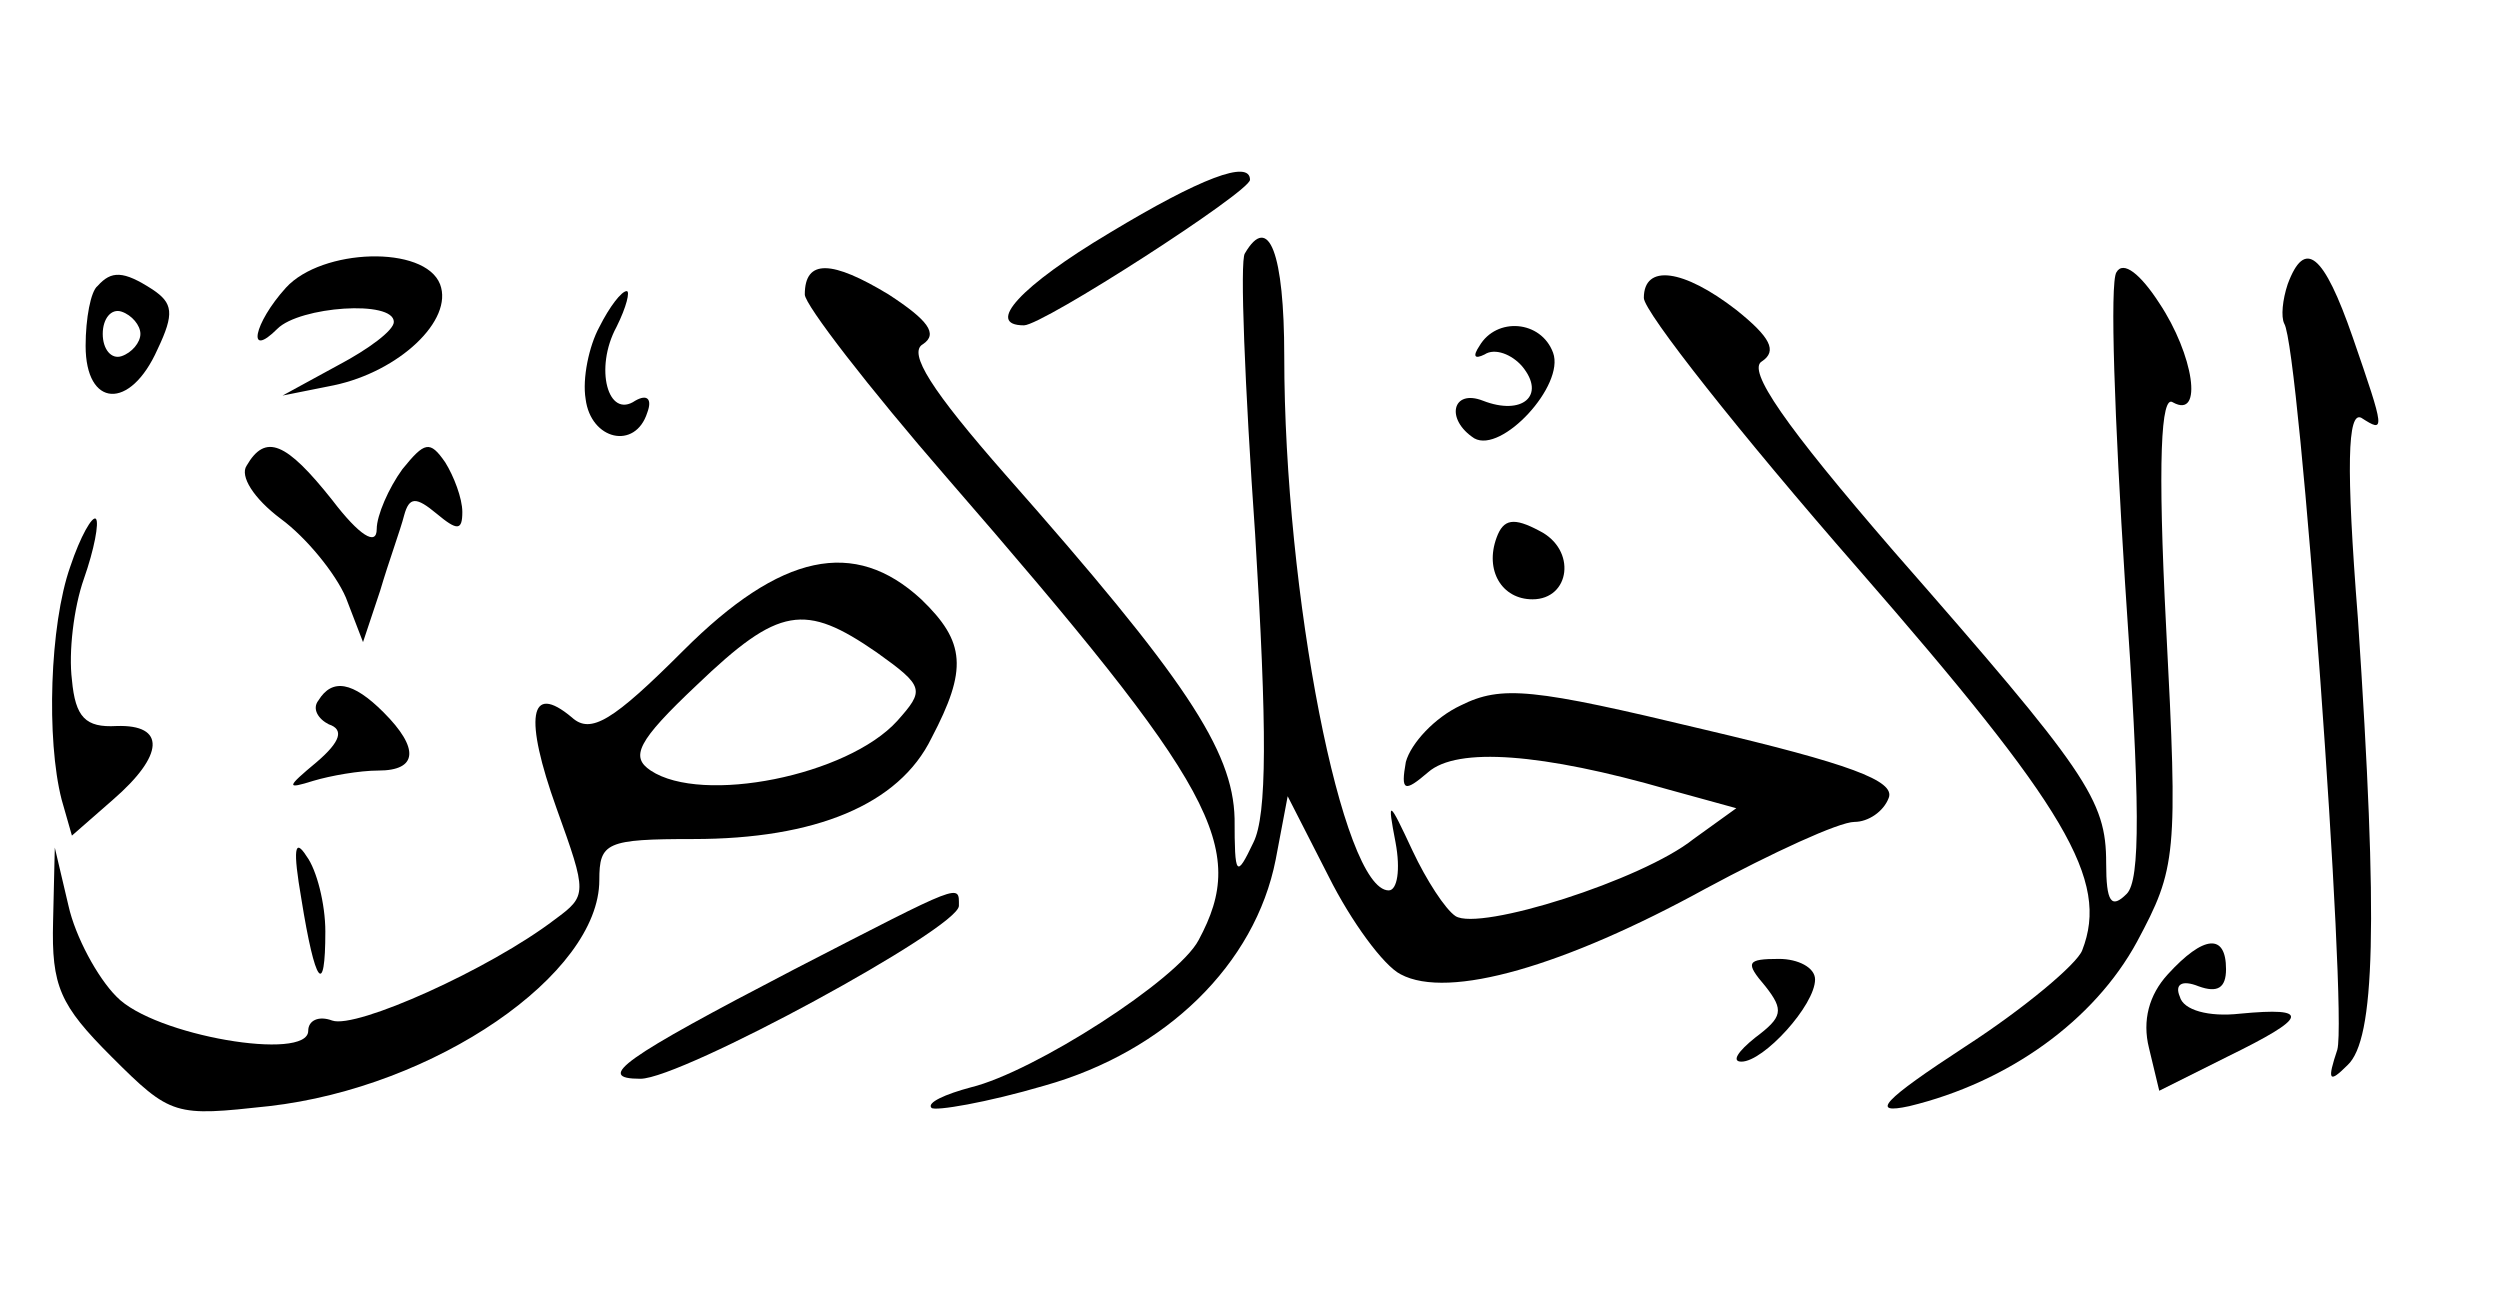 <?xml version="1.0" standalone="no"?>
<!DOCTYPE svg PUBLIC "-//W3C//DTD SVG 20010904//EN"
 "http://www.w3.org/TR/2001/REC-SVG-20010904/DTD/svg10.dtd">
<svg version="1.0" xmlns="http://www.w3.org/2000/svg"
 width="146px" height="76px" viewBox="0 0 146 76"
 preserveAspectRatio="xMidYMid meet">

<g transform="translate(0,76) scale(0.1,-0.1)"
fill="#000000" stroke="none">
<path d="M648 624 c-52 -31 -73 -54 -50 -54 11 0 132 78 132 85 0 12 -29 1
-82 -31z"/>
<path d="M727 612 c-3 -4 0 -78 6 -164 7 -114 7 -164 -1 -180 -10 -21 -11 -20
-11 14 -1 40 -29 82 -134 201 -43 49 -57 71 -48 76 9 6 3 14 -20 29 -33 20
-49 21 -49 0 0 -6 37 -54 83 -107 158 -182 176 -216 147 -270 -12 -23 -96 -77
-133 -86 -15 -4 -26 -9 -23 -12 2 -2 32 3 66 13 71 20 123 71 135 132 l7 37
24 -47 c13 -26 32 -52 42 -57 28 -15 96 5 178 50 39 21 78 39 87 39 8 0 17 6
20 14 4 10 -23 20 -108 40 -100 24 -118 26 -142 14 -15 -7 -29 -22 -32 -33 -3
-17 -1 -18 13 -6 17 15 67 11 140 -10 l40 -11 -25 -18 c-30 -24 -125 -54 -139
-45 -6 4 -17 21 -25 38 -14 30 -15 31 -10 5 3 -16 1 -28 -4 -28 -27 0 -61 173
-61 312 0 60 -9 84 -23 60z"/>
<path d="M167 592 c-19 -21 -23 -42 -5 -24 13 13 68 17 68 4 0 -5 -15 -16 -32
-25 l-33 -18 30 6 c38 8 70 38 62 59 -9 23 -69 21 -90 -2z"/>
<path d="M1236 601 c-4 -6 -1 -87 5 -181 9 -130 9 -174 1 -182 -9 -9 -12 -5
-12 18 0 37 -11 53 -124 182 -64 74 -86 106 -77 111 9 6 5 14 -15 30 -31 24
-54 27 -54 7 0 -8 56 -79 125 -158 122 -140 147 -182 131 -223 -3 -8 -34 -34
-68 -56 -49 -32 -56 -40 -33 -35 58 14 108 50 133 96 23 43 24 50 17 184 -5
97 -3 136 4 131 18 -10 12 28 -8 58 -11 17 -21 25 -25 18z"/>
<path d="M1336 594 c-3 -9 -4 -19 -2 -23 9 -14 37 -402 31 -424 -6 -18 -5 -20
6 -9 16 15 18 82 6 261 -7 89 -6 121 2 117 14 -9 14 -8 -5 47 -17 49 -28 58
-38 31z"/>
<path d="M57 593 c-4 -3 -7 -19 -7 -35 0 -36 26 -38 42 -2 10 21 9 27 -3 35
-17 11 -24 11 -32 2z m25 -28 c0 -5 -5 -11 -11 -13 -6 -2 -11 4 -11 13 0 9 5
15 11 13 6 -2 11 -8 11 -13z"/>
<path d="M350 569 c-6 -11 -10 -30 -8 -42 3 -24 29 -30 36 -8 3 8 0 11 -7 7
-16 -11 -24 19 -11 43 6 12 8 21 6 21 -3 0 -10 -9 -16 -21z"/>
<path d="M864 558 c-4 -6 -3 -8 3 -5 6 4 16 0 22 -7 14 -17 0 -29 -23 -20 -18
7 -22 -11 -5 -22 16 -9 53 31 46 50 -7 19 -33 21 -43 4z"/>
<path d="M144 488 c-4 -6 4 -19 20 -31 15 -11 32 -32 38 -46 l10 -26 10 30 c5
17 12 36 14 44 3 11 7 11 19 1 12 -10 15 -10 15 1 0 8 -5 21 -10 29 -9 13 -12
12 -25 -4 -8 -11 -15 -27 -15 -35 0 -10 -10 -4 -26 17 -27 34 -39 39 -50 20z"/>
<path d="M41 429 c-12 -34 -14 -101 -5 -136 l6 -21 24 21 c30 26 31 44 2 43
-18 -1 -24 5 -26 27 -2 16 1 42 7 59 6 17 9 33 7 35 -2 2 -9 -10 -15 -28z"/>
<path d="M874 446 c-7 -19 3 -36 21 -36 22 0 26 29 4 40 -15 8 -21 7 -25 -4z"/>
<path d="M399 380 c-41 -41 -54 -49 -65 -39 -25 21 -28 0 -9 -53 18 -50 18
-51 -1 -65 -38 -29 -116 -64 -130 -59 -8 3 -14 0 -14 -6 0 -18 -90 -3 -112 20
-11 11 -24 35 -28 53 l-8 34 -1 -43 c-1 -38 4 -49 34 -79 35 -35 37 -35 92
-29 97 11 193 77 193 132 0 22 4 24 55 24 71 0 120 20 139 59 21 40 20 56 -6
81 -39 36 -82 27 -139 -30z m113 -1 c28 -20 28 -22 12 -40 -29 -32 -114 -49
-144 -29 -12 8 -8 17 27 50 48 46 63 48 105 19z"/>
<path d="M186 351 c-4 -5 0 -11 6 -14 9 -3 7 -10 -7 -22 -18 -15 -18 -16 -2
-11 10 3 27 6 38 6 23 0 24 13 3 34 -18 18 -30 20 -38 7z"/>
<path d="M176 235 c8 -50 14 -58 14 -19 0 16 -5 36 -11 44 -7 11 -8 4 -3 -25z"/>
<path d="M464 194 c-100 -52 -117 -64 -90 -64 24 0 186 88 186 101 0 13 3 14
-96 -37z"/>
<path d="M1266 191 c-11 -12 -15 -27 -11 -43 l6 -25 40 20 c47 23 49 29 7 25
-18 -2 -33 2 -35 10 -3 7 1 10 11 6 11 -4 16 -1 16 10 0 21 -13 20 -34 -3z"/>
<path d="M1031 184 c11 -14 10 -18 -6 -30 -10 -8 -14 -14 -8 -14 13 0 43 33
43 48 0 7 -10 12 -21 12 -19 0 -20 -2 -8 -16z"/>
</g>
</svg>
